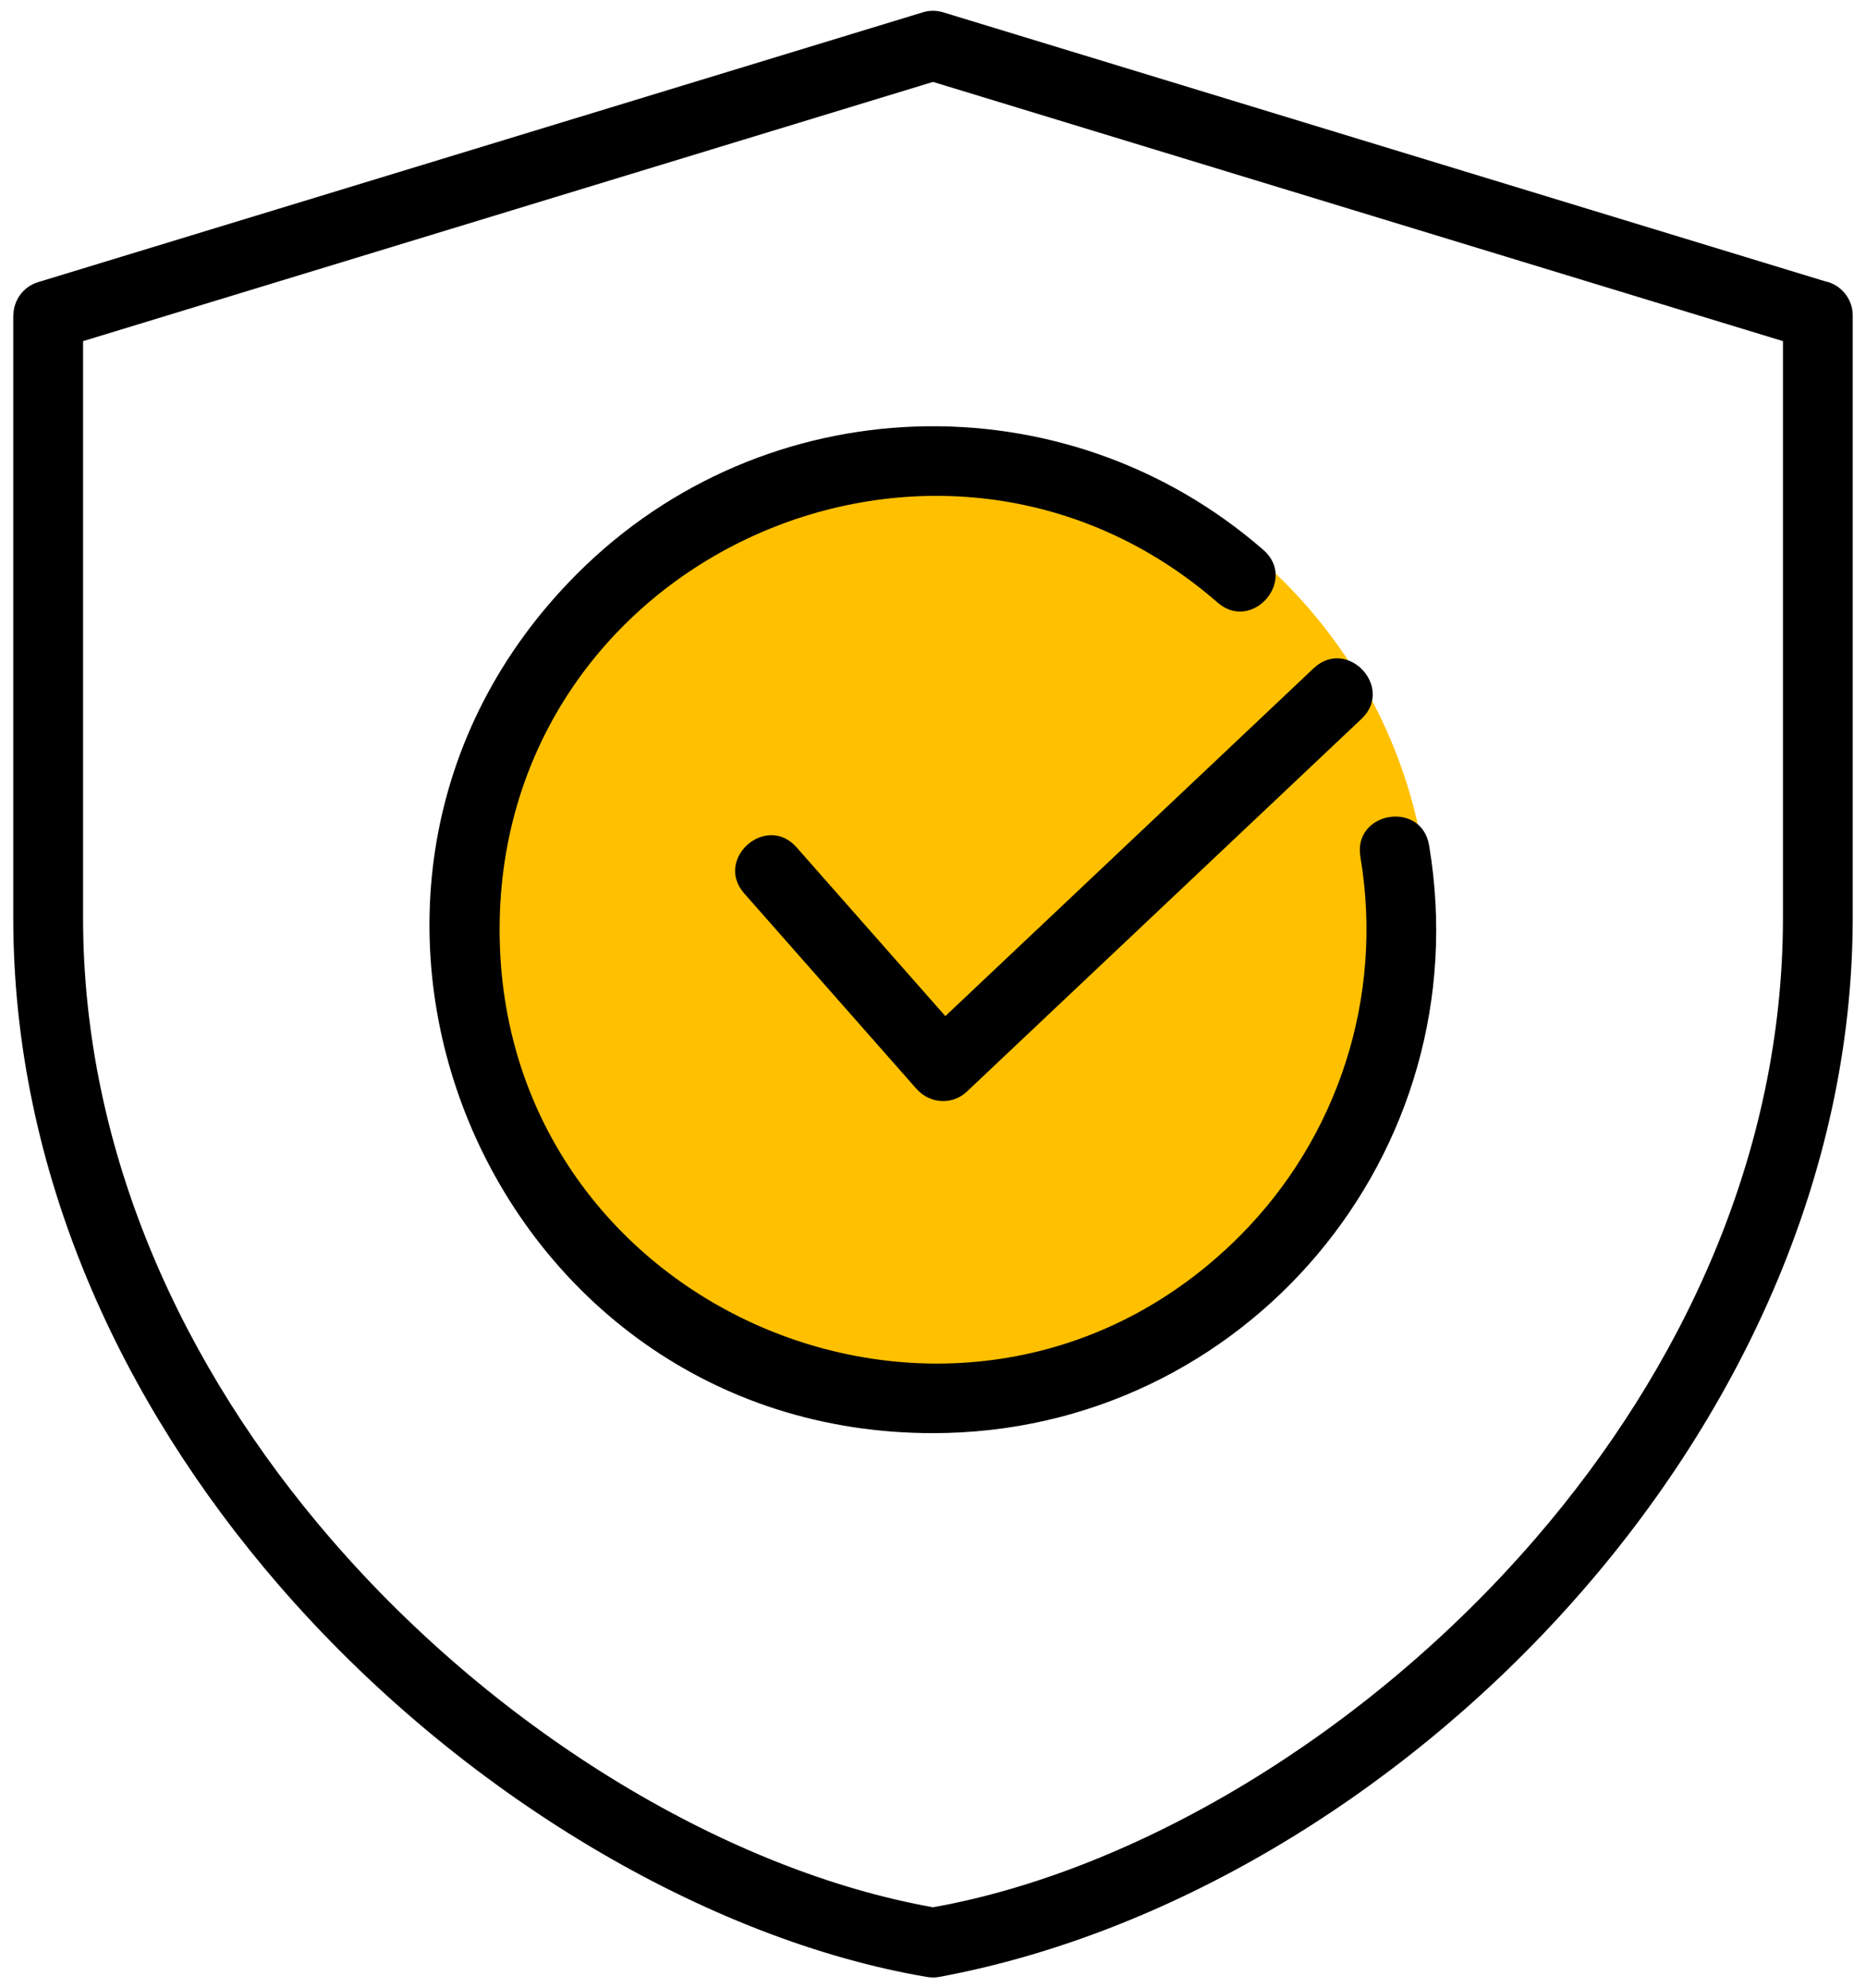 <svg width="77" height="82" viewBox="0 0 77 82" fill="none" xmlns="http://www.w3.org/2000/svg">
<path d="M38.5 59C49.822 59 59 49.822 59 38.5C59 27.178 49.822 18 38.5 18C27.178 18 18 27.178 18 38.5C18 49.822 27.178 59 38.5 59Z" fill="#FFC000"/>
<path fill-rule="evenodd" clip-rule="evenodd" d="M38.5 3.378L3.428 14.069V37.844C3.428 47.613 7.614 56.474 13.643 63.455C20.685 71.608 30.198 77.183 38.5 78.66C46.803 77.183 56.316 71.608 63.358 63.455C69.387 56.474 73.573 47.613 73.573 37.843V14.069L38.5 3.378ZM54.211 27.558C55.588 26.263 57.556 28.353 56.179 29.651L39.898 45.02C39.314 45.571 38.398 45.541 37.835 44.923L37.833 44.924L30.711 36.848C29.46 35.428 31.618 33.525 32.871 34.947L39.009 41.907L54.211 27.558ZM56.136 35.335C55.825 33.47 58.657 32.996 58.971 34.863C61.103 47.569 51.348 59.106 38.5 59.106C20.064 59.106 10.768 36.71 23.818 23.66C31.559 15.919 43.935 15.543 52.131 22.679C53.56 23.923 51.67 26.094 50.242 24.85C38.768 14.86 20.616 22.96 20.616 38.341C20.616 54.226 39.91 62.223 51.146 50.987C55.189 46.945 57.116 41.147 56.136 35.335ZM1.572 11.636L38.073 0.51C38.338 0.427 38.63 0.42 38.916 0.507L75.301 11.598C75.958 11.732 76.452 12.313 76.452 13.009V37.844C76.452 59.159 57.44 78.063 38.782 81.528C38.616 81.562 38.441 81.566 38.263 81.536C29.294 80.021 19.011 74.064 11.471 65.334C5.023 57.868 0.547 48.363 0.547 37.844V13.009H0.553C0.553 12.393 0.953 11.824 1.572 11.636Z" fill="#000000"/>
</svg>
